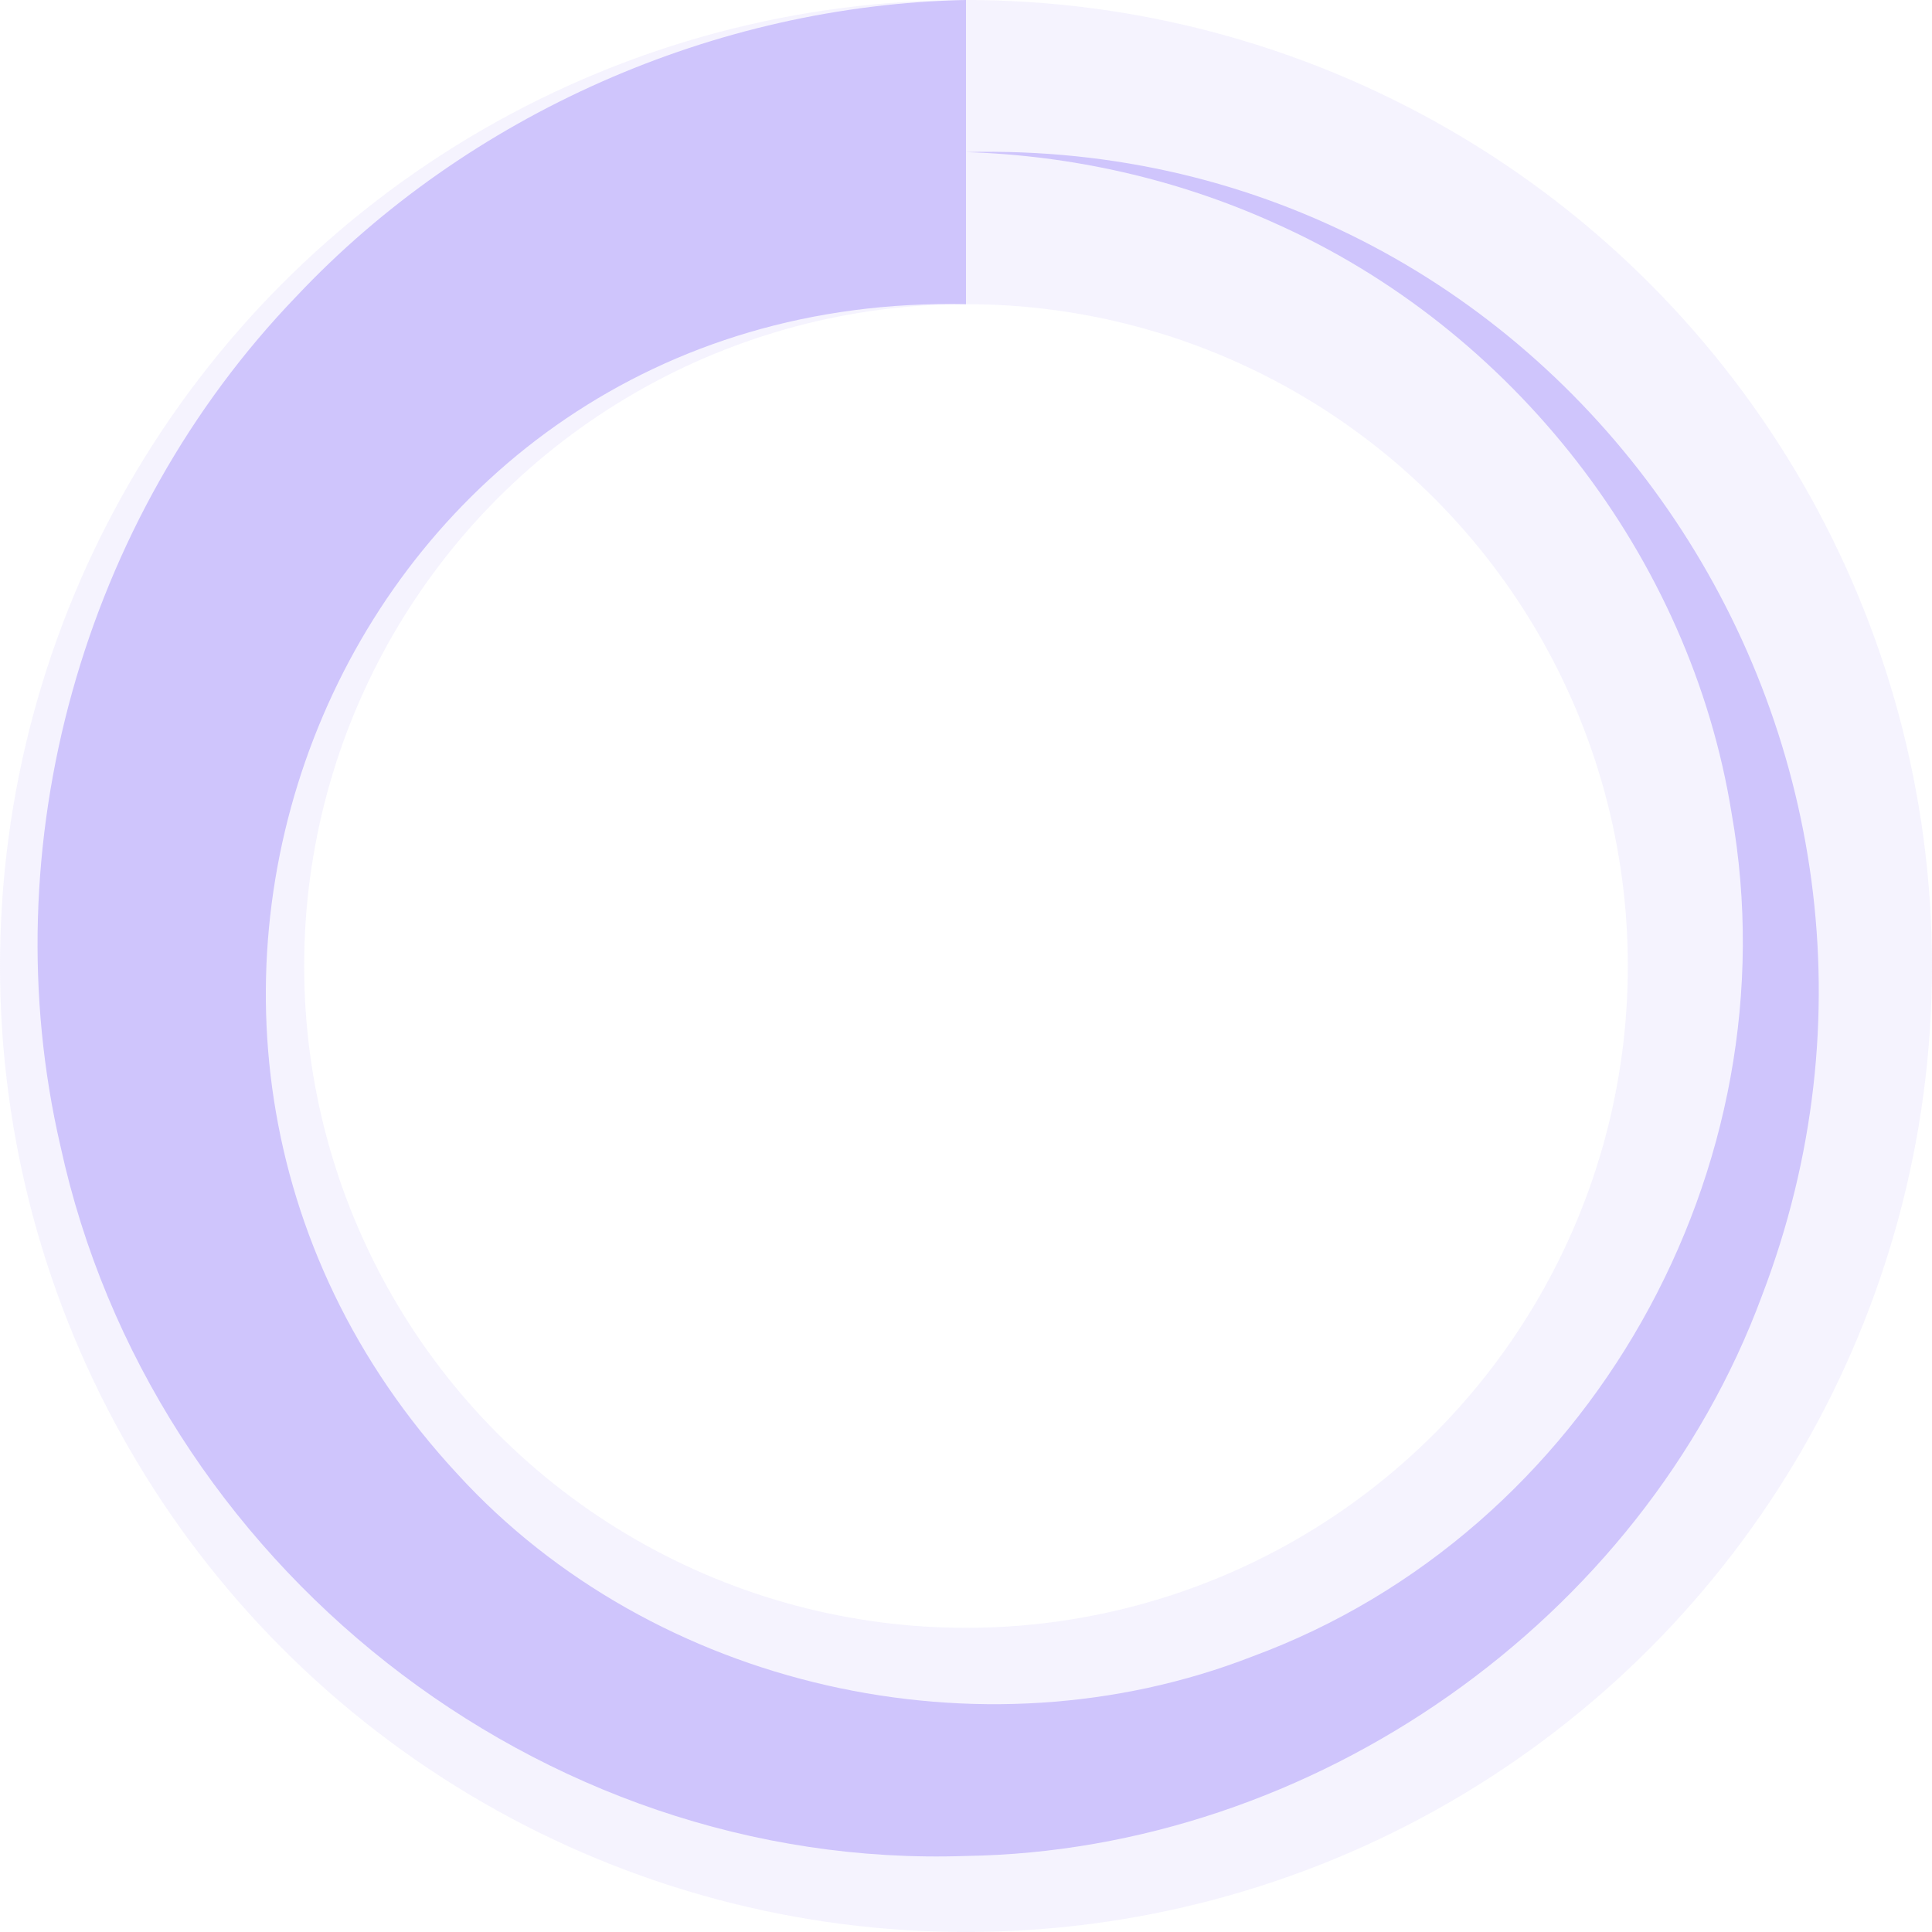 <?xml version="1.0" encoding="UTF-8"?>
<svg id="Layer_1" data-name="Layer 1" xmlns="http://www.w3.org/2000/svg" viewBox="0 0 952.76 952.76">
  <defs>
    <style>
      .cls-1 {
        fill: none;
        opacity: .2;
        stroke: #cfc5fd;
        stroke-miterlimit: 10;
        stroke-width: 150px;
      }

      .cls-2 {
        fill: #cfc5fd;
      }
    </style>
  </defs>
  <path class="cls-2" d="M476.38,150C170.54,143.66,20.04,505.49,225.71,727.06c96.61,105.6,258.09,141.87,391.72,89.89,166.39-61.27,267.33-241.07,236.54-415.69-20.29-126.82-108.04-239.24-225.77-291.41-47.58-21.47-99.51-33.26-151.82-34.84,0,0,0,75,0,75h0Zm0-75c295.17-7.69,497.36,290.27,392.52,563.98-59.25,160.21-221.52,273.7-392.52,276.28-210.56,7.3-401.87-144.41-446.57-350.11C-4.49,417.36,40.79,255.57,146.16,146.16,230.62,56.41,352.81,2.48,476.38,0c0,0,0,75,0,75h0Z"/>
  <circle class="cls-1" cx="476.38" cy="476.38" r="401.38"/>
      <animateTransform
      attributeName="transform"
      attributeType="XML"
      type="rotate"
      from="0"
      to="360"
      dur="10s"
      repeatCount="indefinite" />
</svg>